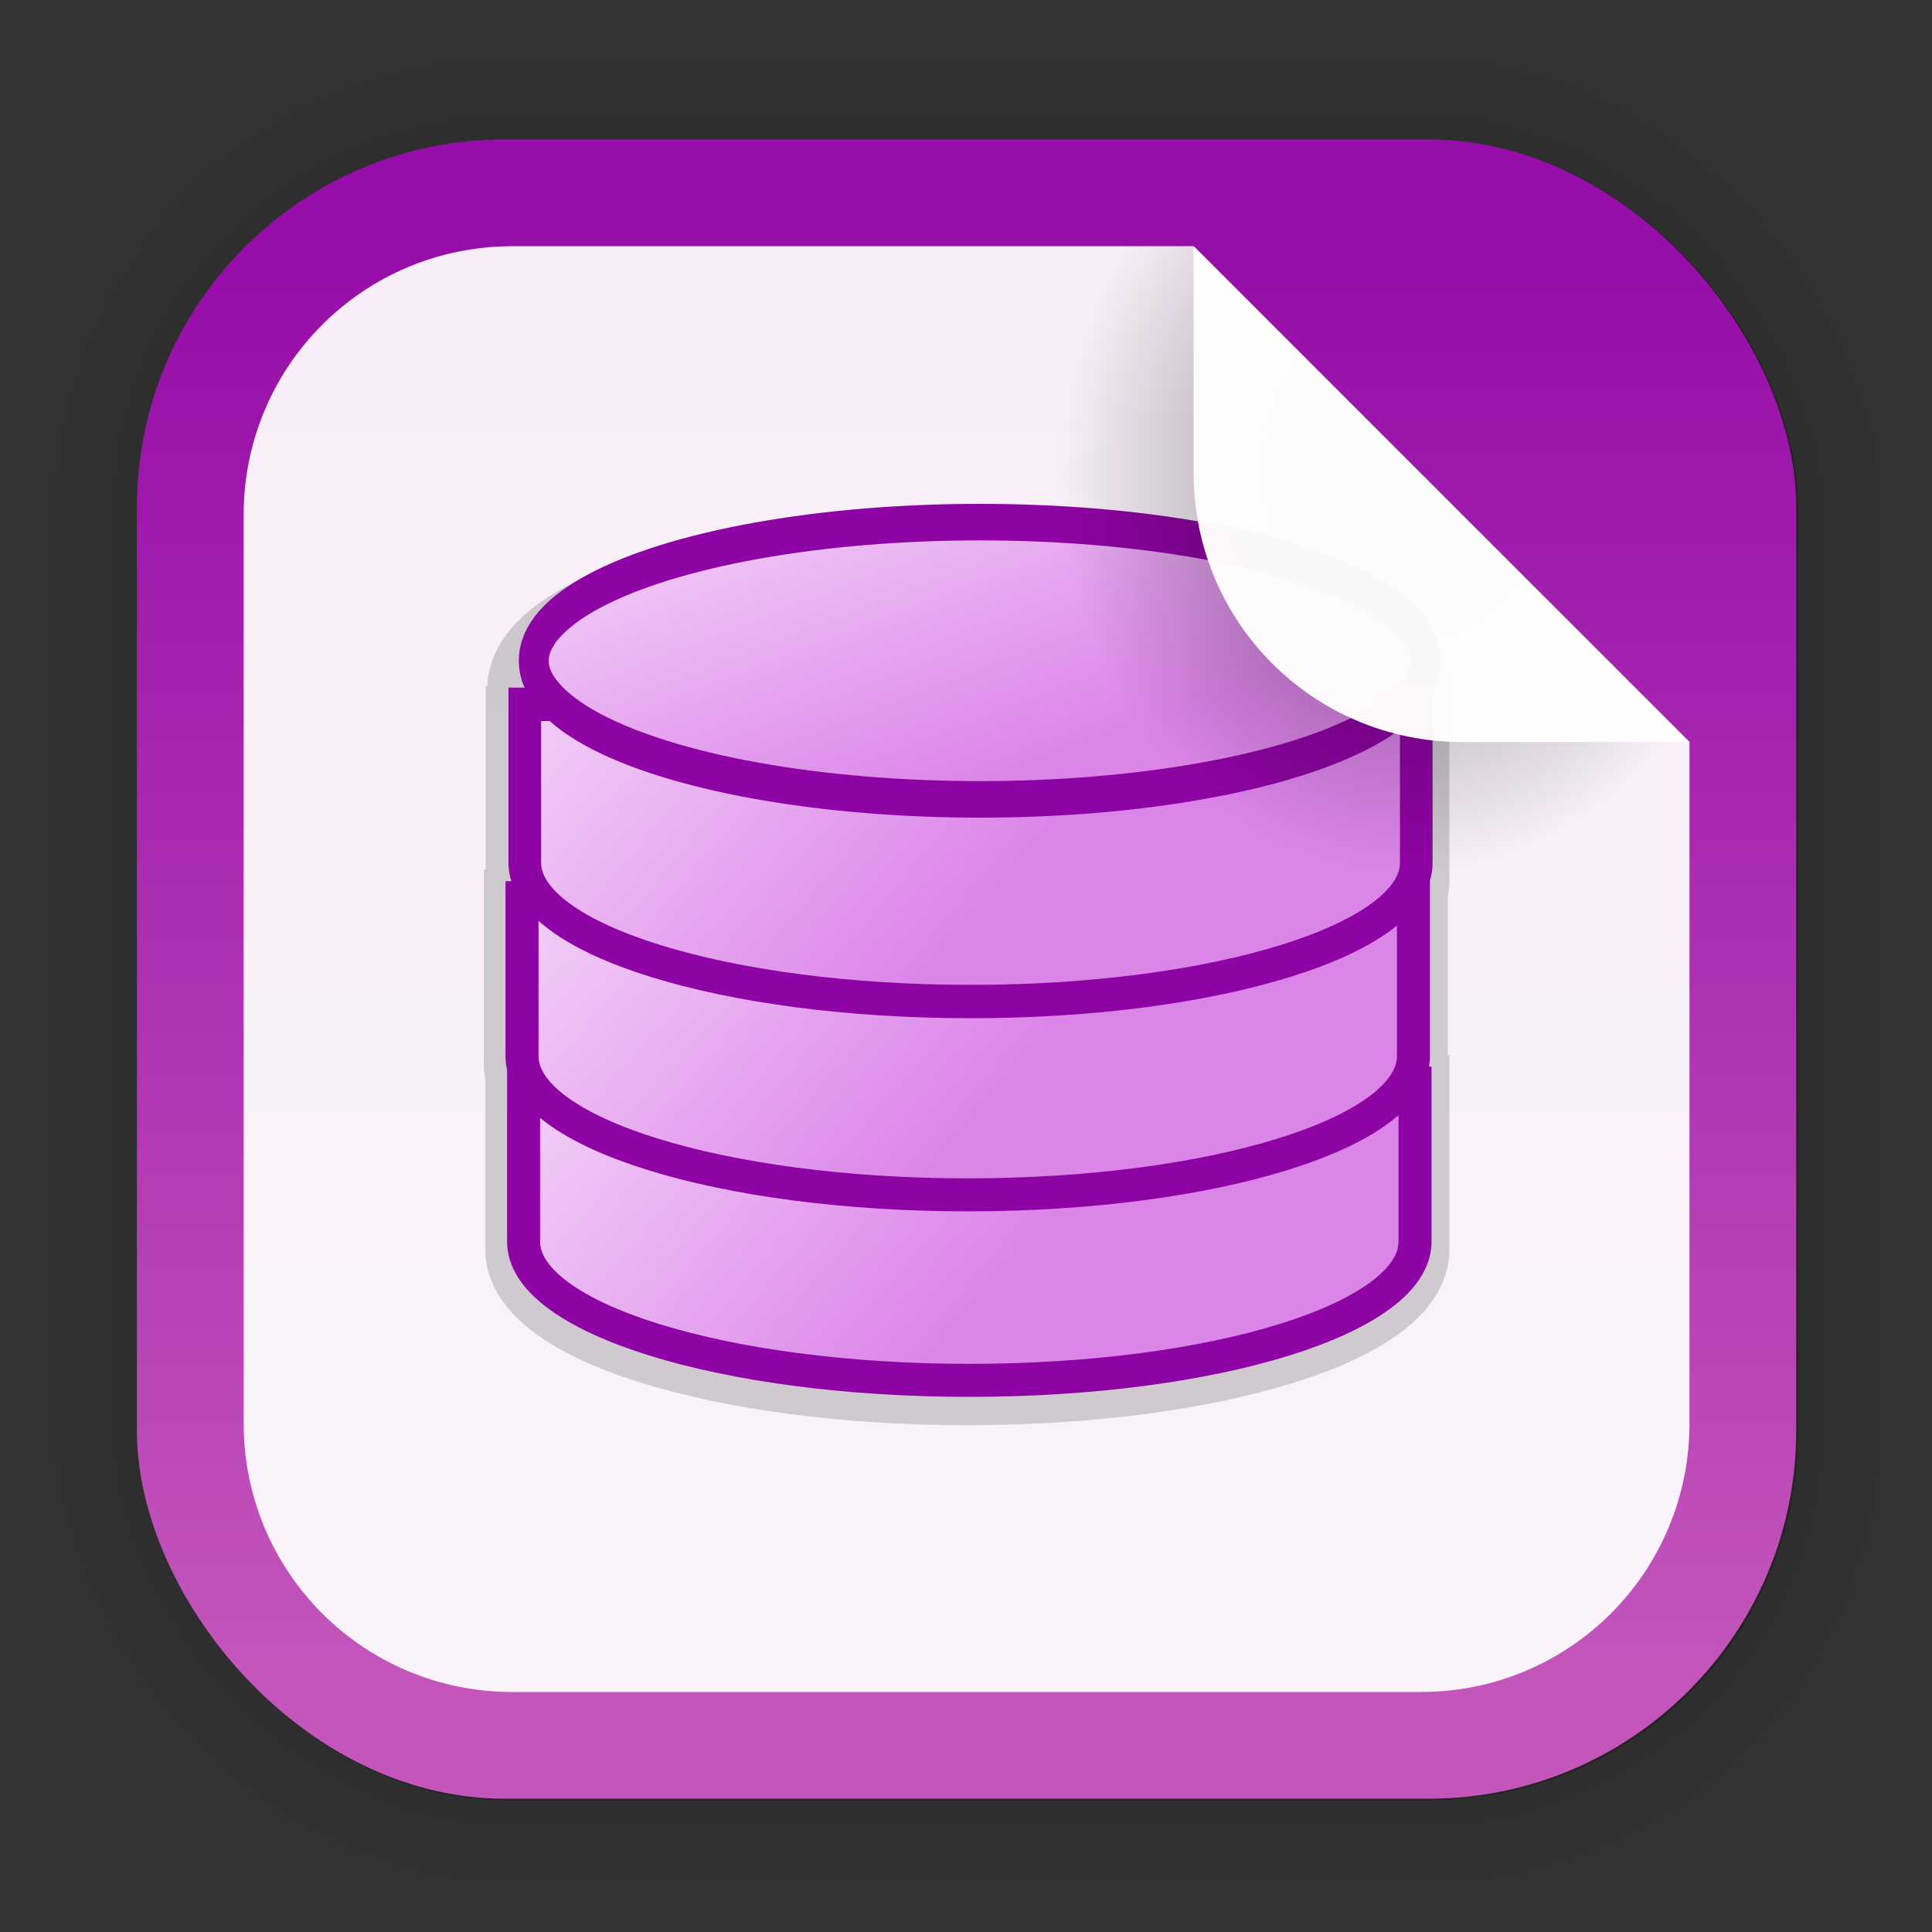 <?xml version="1.0" encoding="UTF-8" standalone="no"?>
<svg
   xmlns:dc="http://purl.org/dc/elements/1.1/"
   xmlns:cc="http://creativecommons.org/ns#"
   xmlns:rdf="http://www.w3.org/1999/02/22-rdf-syntax-ns#"
   xmlns:svg="http://www.w3.org/2000/svg"
   xmlns="http://www.w3.org/2000/svg"
   xmlns:xlink="http://www.w3.org/1999/xlink"
   xmlns:sodipodi="http://sodipodi.sourceforge.net/DTD/sodipodi-0.dtd"
   xmlns:inkscape="http://www.inkscape.org/namespaces/inkscape"
   width="128"
   height="128"
   viewBox="0 0 33.867 33.867"
   version="1.1"
   id="svg1723"
   inkscape:version="1.0.1 (3bc2e813f5, 2020-09-07)"
   sodipodi:docname="org.libreoffice.LibreOffice-base.svg">
  <rect x="0" y="0" width="33.867" height="33.867" fill="#333333" stroke="none"/>
  <defs
     id="defs1717">
    <linearGradient
       inkscape:collect="always"
       xlink:href="#linearGradient1278"
       id="linearGradient1280"
       x1="29.254"
       y1="4.748"
       x2="29.254"
       y2="29.377"
       gradientUnits="userSpaceOnUse"
       gradientTransform="translate(0.003,-0.074)" />
    <linearGradient
       inkscape:collect="always"
       id="linearGradient1278">
      <stop
         style="stop-color:#970da9;stop-opacity:1"
         offset="0"
         id="stop1274" />
      <stop
         style="stop-color:#c355bb;stop-opacity:1"
         offset="1"
         id="stop1276" />
    </linearGradient>
    <linearGradient
       xlink:href="#a-06"
       gradientUnits="userSpaceOnUse"
       gradientTransform="matrix(0.979,0,0,1.001,-171.41,-740)"
       y2="828.5"
       y1="836.19"
       x2="516.66"
       x1="525.44"
       id="l-36-0" />
    <linearGradient
       id="a-06">
      <stop
         id="stop1619"
         offset="0"
         stop-color="#dc85e9" />
      <stop
         id="stop1621"
         offset="1"
         stop-color="#f2cbf8" />
    </linearGradient>
    <linearGradient
       xlink:href="#a-06"
       gradientUnits="userSpaceOnUse"
       gradientTransform="matrix(0.979,0,0,1.001,755.6,-1698.7)"
       y2="828.5"
       y1="836.19"
       x2="516.66"
       x1="525.44"
       id="j-2-7" />
    <linearGradient
       xlink:href="#a-06"
       gradientUnits="userSpaceOnUse"
       gradientTransform="translate(-125.5,-1702.5)"
       y2="828.5"
       y1="836.19"
       x2="516.66"
       x1="525.44"
       id="i-61-5" />
    <linearGradient
       xlink:href="#a-06"
       gradientUnits="userSpaceOnUse"
       y2="720.86"
       y1="735.05"
       x2="516.15"
       x1="520.59"
       id="h-8-9" />
    <radialGradient
       inkscape:collect="always"
       xlink:href="#linearGradient1643"
       id="radialGradient1645"
       cx="21.472"
       cy="10.135"
       fx="21.472"
       fy="10.135"
       r="12.673"
       gradientTransform="matrix(0.482,-0.004,0.004,0.552,14.298,2.825)"
       gradientUnits="userSpaceOnUse" />
    <linearGradient
       inkscape:collect="always"
       id="linearGradient1643">
      <stop
         style="stop-color:#000000;stop-opacity:0.451"
         offset="0"
         id="stop1639" />
      <stop
         style="stop-color:#000000;stop-opacity:0;"
         offset="1"
         id="stop1641" />
    </linearGradient>
  </defs>
  <sodipodi:namedview
     id="base"
     pagecolor="#ffffff"
     bordercolor="#666666"
     borderopacity="1.0"
     inkscape:pageopacity="0.0"
     inkscape:pageshadow="2"
     inkscape:zoom="5.6"
     inkscape:cx="51.480081"
     inkscape:cy="44.743326"
     inkscape:document-units="mm"
     inkscape:current-layer="layer1"
     inkscape:document-rotation="0"
     showgrid="false"
     units="px"
     inkscape:window-width="1514"
     inkscape:window-height="941"
     inkscape:window-x="50"
     inkscape:window-y="27"
     inkscape:window-maximized="0" />
  <g
     inkscape:label="Capa 1"
     inkscape:groupmode="layer"
     id="layer1">
    <g
       style="opacity:0.295;fill:#000000"
       transform="matrix(0.976,0,0,0.976,-65.745,-37.277)"
       id="g1702">
      <rect
         ry="6.61"
         rx="6.61"
         y="40.71"
         x="69.84"
         height="29.811"
         width="29.811"
         id="rect1634"
         style="fill:#000000;fill-opacity:1;stroke:#000000;stroke-width:0.1;stroke-linecap:round;stroke-linejoin:round;stroke-miterlimit:4;stroke-dasharray:none;stroke-opacity:0.02" />
      <rect
         style="fill:#000000;fill-opacity:1;stroke:#000000;stroke-width:0.2;stroke-linecap:round;stroke-linejoin:round;stroke-miterlimit:4;stroke-dasharray:none;stroke-opacity:0.02"
         id="rect1638"
         width="29.811"
         height="29.811"
         x="69.84"
         y="40.71"
         rx="6.61"
         ry="6.61" />
      <rect
         ry="6.61"
         rx="6.61"
         y="40.71"
         x="69.84"
         height="29.811"
         width="29.811"
         id="rect1640"
         style="fill:#000000;fill-opacity:1;stroke:#000000;stroke-width:0.3;stroke-linecap:round;stroke-linejoin:round;stroke-miterlimit:4;stroke-dasharray:none;stroke-opacity:0.02" />
      <rect
         style="fill:#000000;fill-opacity:1;stroke:#000000;stroke-width:0.4;stroke-linecap:round;stroke-linejoin:round;stroke-miterlimit:4;stroke-dasharray:none;stroke-opacity:0.02"
         id="rect1642"
         width="29.811"
         height="29.811"
         x="69.84"
         y="40.71"
         rx="6.61"
         ry="6.61" />
      <rect
         ry="6.61"
         rx="6.61"
         y="40.71"
         x="69.84"
         height="29.811"
         width="29.811"
         id="rect1644"
         style="fill:#000000;fill-opacity:1;stroke:#000000;stroke-width:0.5;stroke-linecap:round;stroke-linejoin:round;stroke-miterlimit:4;stroke-dasharray:none;stroke-opacity:0.02" />
      <rect
         style="fill:#000000;fill-opacity:1;stroke:#000000;stroke-width:0.6;stroke-linecap:round;stroke-linejoin:round;stroke-miterlimit:4;stroke-dasharray:none;stroke-opacity:0.02"
         id="rect1646"
         width="29.811"
         height="29.811"
         x="69.84"
         y="40.71"
         rx="6.61"
         ry="6.61" />
      <rect
         ry="6.61"
         rx="6.61"
         y="40.71"
         x="69.84"
         height="29.811"
         width="29.811"
         id="rect1648"
         style="fill:#000000;fill-opacity:1;stroke:#000000;stroke-width:0.7;stroke-linecap:round;stroke-linejoin:round;stroke-miterlimit:4;stroke-dasharray:none;stroke-opacity:0.02" />
      <rect
         style="fill:#000000;fill-opacity:1;stroke:#000000;stroke-width:0.8;stroke-linecap:round;stroke-linejoin:round;stroke-miterlimit:4;stroke-dasharray:none;stroke-opacity:0.02"
         id="rect1650"
         width="29.811"
         height="29.811"
         x="69.84"
         y="40.71"
         rx="6.61"
         ry="6.61" />
      <rect
         ry="6.61"
         rx="6.61"
         y="40.71"
         x="69.84"
         height="29.811"
         width="29.811"
         id="rect1652"
         style="fill:#000000;fill-opacity:1;stroke:#000000;stroke-width:1;stroke-linecap:round;stroke-linejoin:round;stroke-miterlimit:4;stroke-dasharray:none;stroke-opacity:0.02" />
      <rect
         style="fill:#000000;fill-opacity:1;stroke:#000000;stroke-width:1.2;stroke-linecap:round;stroke-linejoin:round;stroke-miterlimit:4;stroke-dasharray:none;stroke-opacity:0.02"
         id="rect1654"
         width="29.811"
         height="29.811"
         x="69.84"
         y="40.71"
         rx="6.61"
         ry="6.61" />
      <rect
         ry="6.61"
         rx="6.61"
         y="40.71"
         x="69.84"
         height="29.811"
         width="29.811"
         id="rect1656"
         style="fill:#000000;fill-opacity:1;stroke:#000000;stroke-width:1.4;stroke-linecap:round;stroke-linejoin:round;stroke-miterlimit:4;stroke-dasharray:none;stroke-opacity:0.02" />
      <rect
         style="fill:#000000;fill-opacity:1;stroke:#000000;stroke-width:1.6;stroke-linecap:round;stroke-linejoin:round;stroke-miterlimit:4;stroke-dasharray:none;stroke-opacity:0.02"
         id="rect1658"
         width="29.811"
         height="29.811"
         x="69.84"
         y="40.71"
         rx="6.61"
         ry="6.61" />
      <rect
         ry="6.61"
         rx="6.61"
         y="40.71"
         x="69.84"
         height="29.811"
         width="29.811"
         id="rect1660"
         style="fill:#000000;fill-opacity:1;stroke:#000000;stroke-width:1.8;stroke-linecap:round;stroke-linejoin:round;stroke-miterlimit:4;stroke-dasharray:none;stroke-opacity:0.02" />
      <rect
         style="fill:#000000;fill-opacity:1;stroke:#000000;stroke-width:2;stroke-linecap:round;stroke-linejoin:round;stroke-miterlimit:4;stroke-dasharray:none;stroke-opacity:0.02"
         id="rect1662"
         width="29.811"
         height="29.811"
         x="69.84"
         y="40.71"
         rx="6.61"
         ry="6.61" />
      <rect
         ry="6.61"
         rx="6.61"
         y="40.71"
         x="69.84"
         height="29.811"
         width="29.811"
         id="rect1664"
         style="fill:#000000;fill-opacity:1;stroke:#000000;stroke-width:2.2;stroke-linecap:round;stroke-linejoin:round;stroke-miterlimit:4;stroke-dasharray:none;stroke-opacity:0.02" />
      <rect
         style="fill:#000000;fill-opacity:1;stroke:#000000;stroke-width:2.6;stroke-linecap:round;stroke-linejoin:round;stroke-miterlimit:4;stroke-dasharray:none;stroke-opacity:0.02"
         id="rect1666"
         width="29.811"
         height="29.811"
         x="69.84"
         y="40.71"
         rx="6.61"
         ry="6.61" />
      <rect
         ry="6.61"
         rx="6.61"
         y="40.71"
         x="69.84"
         height="29.811"
         width="29.811"
         id="rect1668"
         style="fill:#000000;fill-opacity:1;stroke:#000000;stroke-width:3;stroke-linecap:round;stroke-linejoin:round;stroke-miterlimit:4;stroke-dasharray:none;stroke-opacity:0.02" />
      <rect
         style="fill:#000000;fill-opacity:1;stroke:#000000;stroke-width:3.4;stroke-linecap:round;stroke-linejoin:round;stroke-miterlimit:4;stroke-dasharray:none;stroke-opacity:0.02"
         id="rect1670"
         width="29.811"
         height="29.811"
         x="69.84"
         y="40.71"
         rx="6.61"
         ry="6.61" />
      <rect
         ry="6.61"
         rx="6.61"
         y="40.71"
         x="69.84"
         height="29.811"
         width="29.811"
         id="rect1672"
         style="fill:#000000;fill-opacity:1;stroke:#000000;stroke-width:3.8;stroke-linecap:round;stroke-linejoin:round;stroke-miterlimit:4;stroke-dasharray:none;stroke-opacity:0.02" />
      <rect
         style="fill:#000000;fill-opacity:1;stroke:#000000;stroke-width:4.2;stroke-linecap:round;stroke-linejoin:round;stroke-miterlimit:4;stroke-dasharray:none;stroke-opacity:0.02"
         id="rect1674"
         width="29.811"
         height="29.811"
         x="69.84"
         y="40.71"
         rx="6.61"
         ry="6.61" />
      <rect
         ry="6.61"
         rx="6.61"
         y="40.71"
         x="69.84"
         height="29.811"
         width="29.811"
         id="rect1676"
         style="fill:#000000;fill-opacity:1;stroke:#000000;stroke-width:4.6;stroke-linecap:round;stroke-linejoin:round;stroke-miterlimit:4;stroke-dasharray:none;stroke-opacity:0.02" />
      <rect
         style="fill:#000000;fill-opacity:1;stroke:#000000;stroke-width:5;stroke-linecap:round;stroke-linejoin:round;stroke-miterlimit:4;stroke-dasharray:none;stroke-opacity:0.02"
         id="rect1678"
         width="29.811"
         height="29.811"
         x="69.84"
         y="40.71"
         rx="6.61"
         ry="6.61" />
    </g>
    <rect
       ry="6.449"
       rx="6.449"
       y="2.444"
       x="2.4"
       height="29.087"
       width="29.087"
       id="rect849"
       style="fill:url(#linearGradient1280);fill-opacity:1;stroke-width:2.688;stroke-linecap:round;stroke-linejoin:round;stroke-miterlimit:4;stroke-dasharray:none" />
    <path
       style="fill:#ffffff;fill-opacity:0.929;stroke-width:2.688;stroke-linecap:round;stroke-linejoin:round;stroke-miterlimit:4;stroke-dasharray:none"
       d="m 8.983,4.315 h 3.98 3.98 3.98 l 8.693,8.693 v 3.98 3.98 3.98 c 0,2.611 -2.102,4.712 -4.712,4.712 H 8.983 c -2.611,0 -4.712,-2.102 -4.712,-4.712 V 9.028 c 0,-2.611 2.102,-4.712 4.712,-4.712 z"
       id="rect1614"
       inkscape:connector-curvature="0"
       sodipodi:nodetypes="sccccccssssss" />
    <g
       id="g1983"
       transform="translate(-0.277,-1.634)">
      <path
         style="color:#000000;font-style:normal;font-variant:normal;font-weight:normal;font-stretch:normal;font-size:medium;line-height:normal;font-family:sans-serif;font-variant-ligatures:normal;font-variant-position:normal;font-variant-caps:normal;font-variant-numeric:normal;font-variant-alternates:normal;font-feature-settings:normal;text-indent:0;text-align:start;text-decoration:none;text-decoration-line:none;text-decoration-style:solid;text-decoration-color:#000000;letter-spacing:normal;word-spacing:normal;text-transform:none;writing-mode:lr-tb;direction:ltr;text-orientation:mixed;dominant-baseline:auto;baseline-shift:baseline;text-anchor:start;white-space:normal;shape-padding:0;clip-rule:nonzero;display:inline;overflow:visible;visibility:visible;opacity:1;isolation:auto;mix-blend-mode:normal;color-interpolation:sRGB;color-interpolation-filters:linearRGB;solid-color:#000000;solid-opacity:1;vector-effect:none;fill:none;fill-opacity:1;fill-rule:nonzero;stroke:#000000;stroke-width:0.7;stroke-linecap:butt;stroke-linejoin:miter;stroke-miterlimit:4;stroke-dasharray:none;stroke-dashoffset:0;stroke-opacity:0.168;color-rendering:auto;image-rendering:auto;shape-rendering:auto;text-rendering:auto;enable-background:accumulate"
         d="m 17.238,10.979 c -2.175,0 -4.142,0.273 -5.586,0.722 -0.722,0.225 -1.312,0.491 -1.744,0.808 -0.431,0.317 -0.741,0.716 -0.741,1.222 0,0.097 0.015,0.189 0.036,0.278 h -0.062 v 0.292 2.779 c 0,0.048 0.005,0.096 0.011,0.143 h -0.044 v 0.289 2.78 c 0,0.077 0.011,0.152 0.027,0.226 v 0.248 2.779 c 0,0.461 0.296,0.859 0.732,1.18 0.436,0.321 1.034,0.59 1.76,0.816 1.453,0.452 3.427,0.726 5.608,0.726 2.181,0 4.155,-0.273 5.608,-0.726 0.727,-0.226 1.324,-0.496 1.76,-0.816 0.436,-0.321 0.73,-0.718 0.73,-1.18 v -3.069 h -0.044 c 0.01,-0.06 0.017,-0.121 0.017,-0.183 v -2.984 c 0.016,-0.074 0.027,-0.149 0.027,-0.227 V 14.009 h -0.06 c 0.021,-0.089 0.036,-0.181 0.036,-0.278 0,-0.507 -0.309,-0.905 -0.74,-1.222 -0.431,-0.317 -1.022,-0.583 -1.744,-0.808 -1.444,-0.45 -3.412,-0.722 -5.587,-0.722 z m 0,0.641 c 2.139,0 4.076,0.272 5.459,0.702 0.691,0.215 1.244,0.473 1.604,0.737 0.359,0.264 0.487,0.507 0.487,0.672 0,0.077 -0.031,0.172 -0.098,0.278 H 9.787 c -0.067,-0.106 -0.098,-0.201 -0.098,-0.278 0,-0.165 0.127,-0.407 0.486,-0.672 0.359,-0.264 0.913,-0.522 1.604,-0.737 1.383,-0.431 3.319,-0.702 5.458,-0.702 z m -6.764,2.974 h 13.529 c -0.341,0.196 -0.783,0.383 -1.306,0.546 -1.383,0.431 -3.32,0.702 -5.459,0.702 -2.139,0 -4.075,-0.272 -5.458,-0.702 -0.523,-0.163 -0.966,-0.35 -1.306,-0.546 z m -0.76,0.199 c 0.062,0.055 0.126,0.108 0.194,0.159 0.431,0.317 1.022,0.584 1.744,0.809 1.444,0.45 3.412,0.722 5.586,0.722 2.175,0 4.143,-0.273 5.587,-0.722 0.722,-0.225 1.313,-0.492 1.744,-0.809 0.068,-0.05 0.131,-0.102 0.192,-0.156 v 2.285 c 0,0.046 -0.008,0.093 -0.023,0.143 H 9.736 c -0.015,-0.049 -0.023,-0.097 -0.023,-0.143 z m 0.513,3.009 h 14.02 c -0.355,0.257 -0.894,0.508 -1.57,0.718 -1.375,0.428 -3.306,0.7 -5.439,0.7 -2.133,0 -4.065,-0.272 -5.439,-0.7 -0.677,-0.211 -1.215,-0.461 -1.57,-0.718 z m -0.541,0.311 c 0.059,0.052 0.121,0.104 0.188,0.152 0.435,0.32 1.031,0.589 1.758,0.815 1.452,0.452 3.425,0.725 5.605,0.725 2.18,0 4.153,-0.273 5.605,-0.725 0.726,-0.226 1.322,-0.495 1.758,-0.815 0.045,-0.033 0.087,-0.067 0.128,-0.101 v 2.128 c 0,0.059 -0.013,0.12 -0.036,0.183 H 9.722 c -0.024,-0.063 -0.036,-0.125 -0.036,-0.183 z m 0.572,2.941 h 13.897 c -0.355,0.244 -0.869,0.48 -1.512,0.681 -1.374,0.428 -3.305,0.7 -5.437,0.7 -2.132,0 -4.062,-0.272 -5.436,-0.7 -0.643,-0.2 -1.157,-0.437 -1.512,-0.681 z m 14.498,0.27 v 2.22 c 0,0.21 -0.141,0.452 -0.496,0.713 -0.355,0.261 -0.902,0.517 -1.589,0.731 -1.374,0.428 -3.304,0.698 -5.436,0.698 -2.132,0 -4.062,-0.27 -5.436,-0.698 C 11.112,24.774 10.564,24.518 10.209,24.257 9.854,23.996 9.713,23.754 9.713,23.544 v -2.172 c 0.041,0.034 0.082,0.067 0.126,0.1 0.436,0.321 1.032,0.589 1.759,0.815 1.453,0.452 3.427,0.726 5.608,0.726 2.181,0 4.156,-0.273 5.609,-0.726 0.727,-0.226 1.323,-0.494 1.759,-0.815 0.064,-0.047 0.124,-0.097 0.182,-0.147 z"
         id="path1660-9-0"
         inkscape:connector-curvature="0" />
      <g
         style="stroke:#8e03a3;stroke-width:0.834;enable-background:new"
         transform="matrix(0.694,0,0,0.694,-221.466,-41.911)"
         id="g1672-2">
        <path
           inkscape:connector-curvature="0"
           d="m 332.74,90.105 v 4.003 c 0,1.934 5.04,3.503 11.258,3.503 6.217,0 11.258,-1.568 11.258,-3.503 V 90.105 Z"
           id="path1660-9"
           style="color:#000000;fill:url(#l-36-0)" />
        <g
           transform="translate(-927,953.99)"
           id="g1670-3">
          <path
             inkscape:connector-curvature="0"
             d="m 1259.7,-868.57 v 4.003 c 0,1.934 5.04,3.502 11.258,3.502 6.217,0 11.258,-1.568 11.258,-3.502 v -4.003 z"
             id="path1662-1"
             style="color:#000000;fill:url(#j-2-7);stroke-width:0.834" />
          <g
             transform="matrix(0.979,0,0,1.001,878.45,0.378)"
             id="g1668-9">
            <path
               inkscape:connector-curvature="0"
               d="m 389.5,-872.96 v 4 c 0,1.933 5.149,3.5 11.5,3.5 6.351,0 11.5,-1.567 11.5,-3.5 v -4 z"
               id="path1664-4"
               style="color:#000000;fill:url(#i-61-5);stroke-width:0.842" />
            <ellipse
               transform="matrix(0.513,0,0,0.615,134.64,-1323.2)"
               cx="519.69"
               cy="730.31"
               rx="22.438"
               ry="5.688"
               id="ellipse1666-7"
               style="color:#000000;fill:url(#h-8-9);stroke-width:1.5" />
          </g>
        </g>
      </g>
    </g>
    <path
       style="fill:url(#radialGradient1645);fill-opacity:1;stroke-width:2.688;stroke-linecap:round;stroke-linejoin:round;stroke-miterlimit:4;stroke-dasharray:none"
       d="M 16.24,4.315 V 17.89 H 29.616 V 16.988 13.008 L 20.924,4.315 h -3.98 z"
       id="path1629" />
    <path
       sodipodi:nodetypes="csscc"
       inkscape:connector-curvature="0"
       id="path1627"
       d="m 29.616,13.008 h -3.98 c -2.611,0 -4.712,-2.102 -4.712,-4.712 V 4.315 Z"
       style="fill:#ffffff;fill-opacity:0.967;stroke-width:2.688;stroke-linecap:round;stroke-linejoin:round;stroke-miterlimit:4;stroke-dasharray:none" />
  </g>
</svg>
